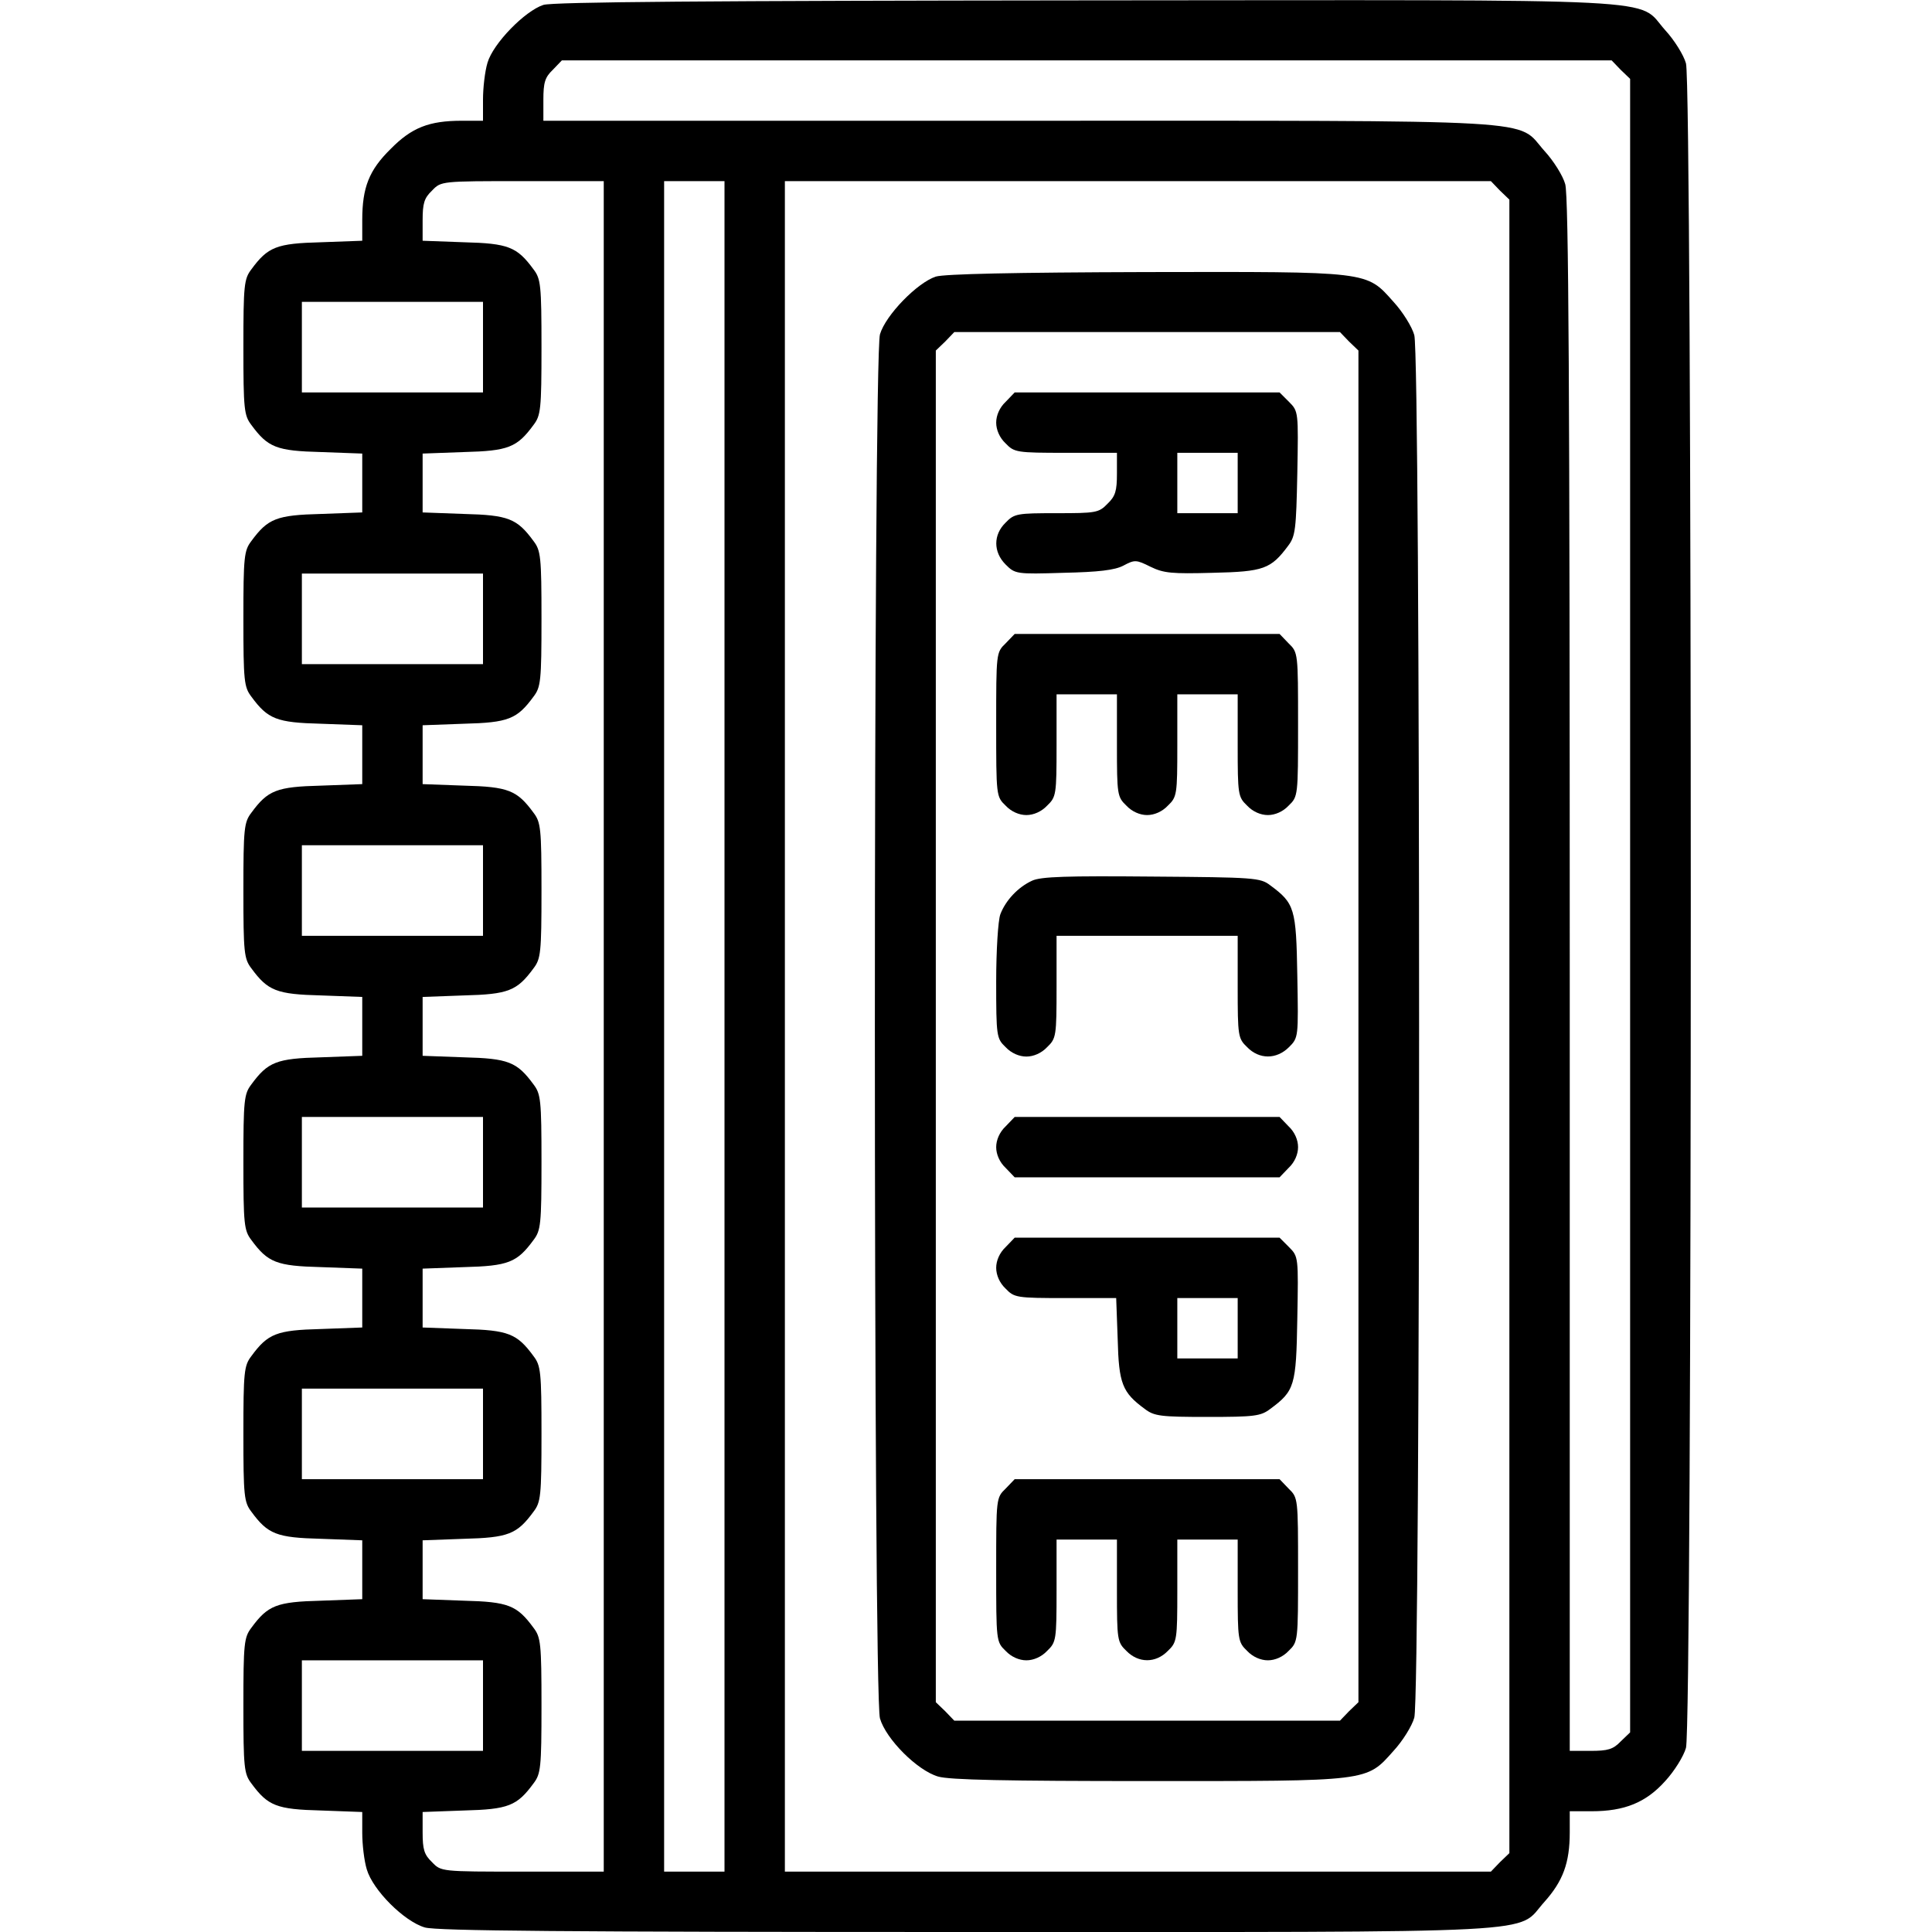 <?xml version="1.0" standalone="no"?>
<!DOCTYPE svg PUBLIC "-//W3C//DTD SVG 20010904//EN"
 "http://www.w3.org/TR/2001/REC-SVG-20010904/DTD/svg10.dtd">
<svg version="1.0" xmlns="http://www.w3.org/2000/svg"
 width="512pt" height="512pt" viewBox="0 0 512 512"
 preserveAspectRatio="xMidYMid meet">

<g transform="translate(0,512) scale(0.1,-0.1)"
fill="#000000" stroke="none">
<path d="M1440 5107 c-49 -16 -133 -102 -148 -153 -7 -23 -12 -67 -12 -98 l0
-56 -56 0 c-87 0 -133 -18 -189 -75 -57 -56 -75 -102 -75 -188 l0 -55 -109 -4
c-118 -3 -141 -12 -185 -72 -19 -25 -21 -41 -21 -206 0 -165 2 -181 21 -206
44 -60 67 -69 185 -72 l109 -4 0 -78 0 -78 -109 -4 c-118 -3 -141 -12 -185
-72 -19 -25 -21 -41 -21 -206 0 -165 2 -181 21 -206 44 -60 67 -69 185 -72
l109 -4 0 -78 0 -78 -109 -4 c-118 -3 -141 -12 -185 -72 -19 -25 -21 -41 -21
-206 0 -165 2 -181 21 -206 44 -60 67 -69 185 -72 l109 -4 0 -78 0 -78 -109
-4 c-118 -3 -141 -12 -185 -72 -19 -25 -21 -41 -21 -206 0 -165 2 -181 21
-206 44 -60 67 -69 185 -72 l109 -4 0 -78 0 -78 -109 -4 c-118 -3 -141 -12
-185 -72 -19 -25 -21 -41 -21 -206 0 -165 2 -181 21 -206 44 -60 67 -69 185
-72 l109 -4 0 -78 0 -78 -109 -4 c-118 -3 -141 -12 -185 -72 -19 -25 -21 -41
-21 -206 0 -165 2 -181 21 -206 44 -60 67 -69 185 -72 l109 -4 0 -55 c0 -31 5
-74 12 -97 16 -55 99 -138 154 -154 32 -9 370 -12 1436 -12 1577 0 1453 -6
1531 80 49 55 67 103 67 184 l0 56 58 0 c87 0 144 23 195 80 24 26 49 66 55
88 17 57 17 4407 0 4464 -6 22 -31 62 -55 88 -78 87 47 80 -1537 79 -991 -1
-1411 -4 -1436 -12z m2855 -172 l25 -24 0 -2191 0 -2191 -25 -24 c-20 -21 -34
-25 -80 -25 l-55 0 0 2056 c0 1560 -3 2066 -12 2096 -6 22 -31 62 -55 88 -77
86 29 80 -1395 80 l-1258 0 0 55 c0 46 4 60 25 80 l24 25 1391 0 1391 0 24
-25z m-2695 -2535 l0 -2240 -215 0 c-216 0 -216 0 -240 25 -21 20 -25 34 -25
79 l0 54 109 4 c118 3 141 12 185 72 19 25 21 41 21 206 0 165 -2 181 -21 206
-44 60 -67 69 -185 72 l-109 4 0 78 0 78 109 4 c118 3 141 12 185 72 19 25 21
41 21 206 0 165 -2 181 -21 206 -44 60 -67 69 -185 72 l-109 4 0 78 0 78 109
4 c118 3 141 12 185 72 19 25 21 41 21 206 0 165 -2 181 -21 206 -44 60 -67
69 -185 72 l-109 4 0 78 0 78 109 4 c118 3 141 12 185 72 19 25 21 41 21 206
0 165 -2 181 -21 206 -44 60 -67 69 -185 72 l-109 4 0 78 0 78 109 4 c118 3
141 12 185 72 19 25 21 41 21 206 0 165 -2 181 -21 206 -44 60 -67 69 -185 72
l-109 4 0 78 0 78 109 4 c118 3 141 12 185 72 19 25 21 41 21 206 0 165 -2
181 -21 206 -44 60 -67 69 -185 72 l-109 4 0 54 c0 45 4 59 25 79 24 25 24 25
240 25 l215 0 0 -2240z m320 0 l0 -2240 -80 0 -80 0 0 2240 0 2240 80 0 80 0
0 -2240z m2055 2215 l25 -24 0 -2191 0 -2191 -25 -24 -24 -25 -936 0 -935 0 0
2240 0 2240 935 0 936 0 24 -25z m-2695 -415 l0 -120 -240 0 -240 0 0 120 0
120 240 0 240 0 0 -120z m0 -720 l0 -120 -240 0 -240 0 0 120 0 120 240 0 240
0 0 -120z m0 -720 l0 -120 -240 0 -240 0 0 120 0 120 240 0 240 0 0 -120z m0
-720 l0 -120 -240 0 -240 0 0 120 0 120 240 0 240 0 0 -120z m0 -720 l0 -120
-240 0 -240 0 0 120 0 120 240 0 240 0 0 -120z m0 -720 l0 -120 -240 0 -240 0
0 120 0 120 240 0 240 0 0 -120z"/>
<path d="M2480 4387 c-49 -16 -133 -102 -148 -153 -18 -60 -18 -3608 0 -3668
16 -55 99 -138 154 -154 30 -9 181 -12 556 -12 590 0 578 -2 651 80 24 26 49
66 55 88 17 57 17 3607 0 3664 -6 22 -31 62 -55 88 -73 82 -60 80 -657 79
-349 -1 -533 -5 -556 -12z m1095 -172 l25 -24 0 -1791 0 -1791 -25 -24 -24
-25 -511 0 -511 0 -24 25 -25 24 0 1791 0 1791 25 24 24 25 511 0 511 0 24
-25z"/>
<path d="M2665 4055 c-16 -15 -25 -36 -25 -55 0 -19 9 -40 25 -55 23 -24 29
-25 160 -25 l135 0 0 -55 c0 -46 -4 -60 -25 -80 -23 -24 -31 -25 -135 -25
-104 0 -112 -1 -135 -25 -33 -32 -33 -78 0 -111 25 -25 28 -26 153 -22 93 2
136 7 159 19 30 16 34 16 72 -3 35 -17 56 -19 165 -16 135 3 154 10 200 72 19
25 21 44 24 191 3 164 3 165 -22 190 l-25 25 -351 0 -351 0 -24 -25z m615
-215 l0 -80 -80 0 -80 0 0 80 0 80 80 0 80 0 0 -80z"/>
<path d="M2665 3415 c-25 -24 -25 -26 -25 -215 0 -189 0 -191 25 -215 15 -16
36 -25 55 -25 19 0 40 9 55 25 24 23 25 29 25 160 l0 135 80 0 80 0 0 -135 c0
-131 1 -137 25 -160 15 -16 36 -25 55 -25 19 0 40 9 55 25 24 23 25 29 25 160
l0 135 80 0 80 0 0 -135 c0 -131 1 -137 25 -160 15 -16 36 -25 55 -25 19 0 40
9 55 25 25 24 25 26 25 215 0 189 0 191 -25 215 l-24 25 -351 0 -351 0 -24
-25z"/>
<path d="M2735 2786 c-37 -17 -70 -52 -84 -89 -6 -16 -11 -96 -11 -178 0 -146
1 -151 25 -174 15 -16 36 -25 55 -25 19 0 40 9 55 25 24 23 25 29 25 160 l0
135 240 0 240 0 0 -135 c0 -131 1 -137 25 -160 32 -33 78 -33 111 0 25 25 25
26 22 190 -3 178 -7 191 -72 239 -26 20 -42 21 -314 23 -224 2 -294 0 -317
-11z"/>
<path d="M2665 2135 c-16 -15 -25 -36 -25 -55 0 -19 9 -40 25 -55 l24 -25 351
0 351 0 24 25 c16 15 25 36 25 55 0 19 -9 40 -25 55 l-24 25 -351 0 -351 0
-24 -25z"/>
<path d="M2665 1815 c-16 -15 -25 -36 -25 -55 0 -19 9 -40 25 -55 23 -24 29
-25 159 -25 l134 0 4 -109 c3 -118 12 -141 72 -185 25 -19 42 -21 166 -21 124
0 141 2 166 21 65 48 69 61 72 239 3 164 3 165 -22 190 l-25 25 -351 0 -351 0
-24 -25z m615 -215 l0 -80 -80 0 -80 0 0 80 0 80 80 0 80 0 0 -80z"/>
<path d="M2665 1175 c-25 -24 -25 -26 -25 -215 0 -189 0 -191 25 -215 15 -16
36 -25 55 -25 19 0 40 9 55 25 24 23 25 29 25 160 l0 135 80 0 80 0 0 -135 c0
-131 1 -137 25 -160 32 -33 78 -33 110 0 24 23 25 29 25 160 l0 135 80 0 80 0
0 -135 c0 -131 1 -137 25 -160 15 -16 36 -25 55 -25 19 0 40 9 55 25 25 24 25
26 25 215 0 189 0 191 -25 215 l-24 25 -351 0 -351 0 -24 -25z"/>
</g>
</svg>
